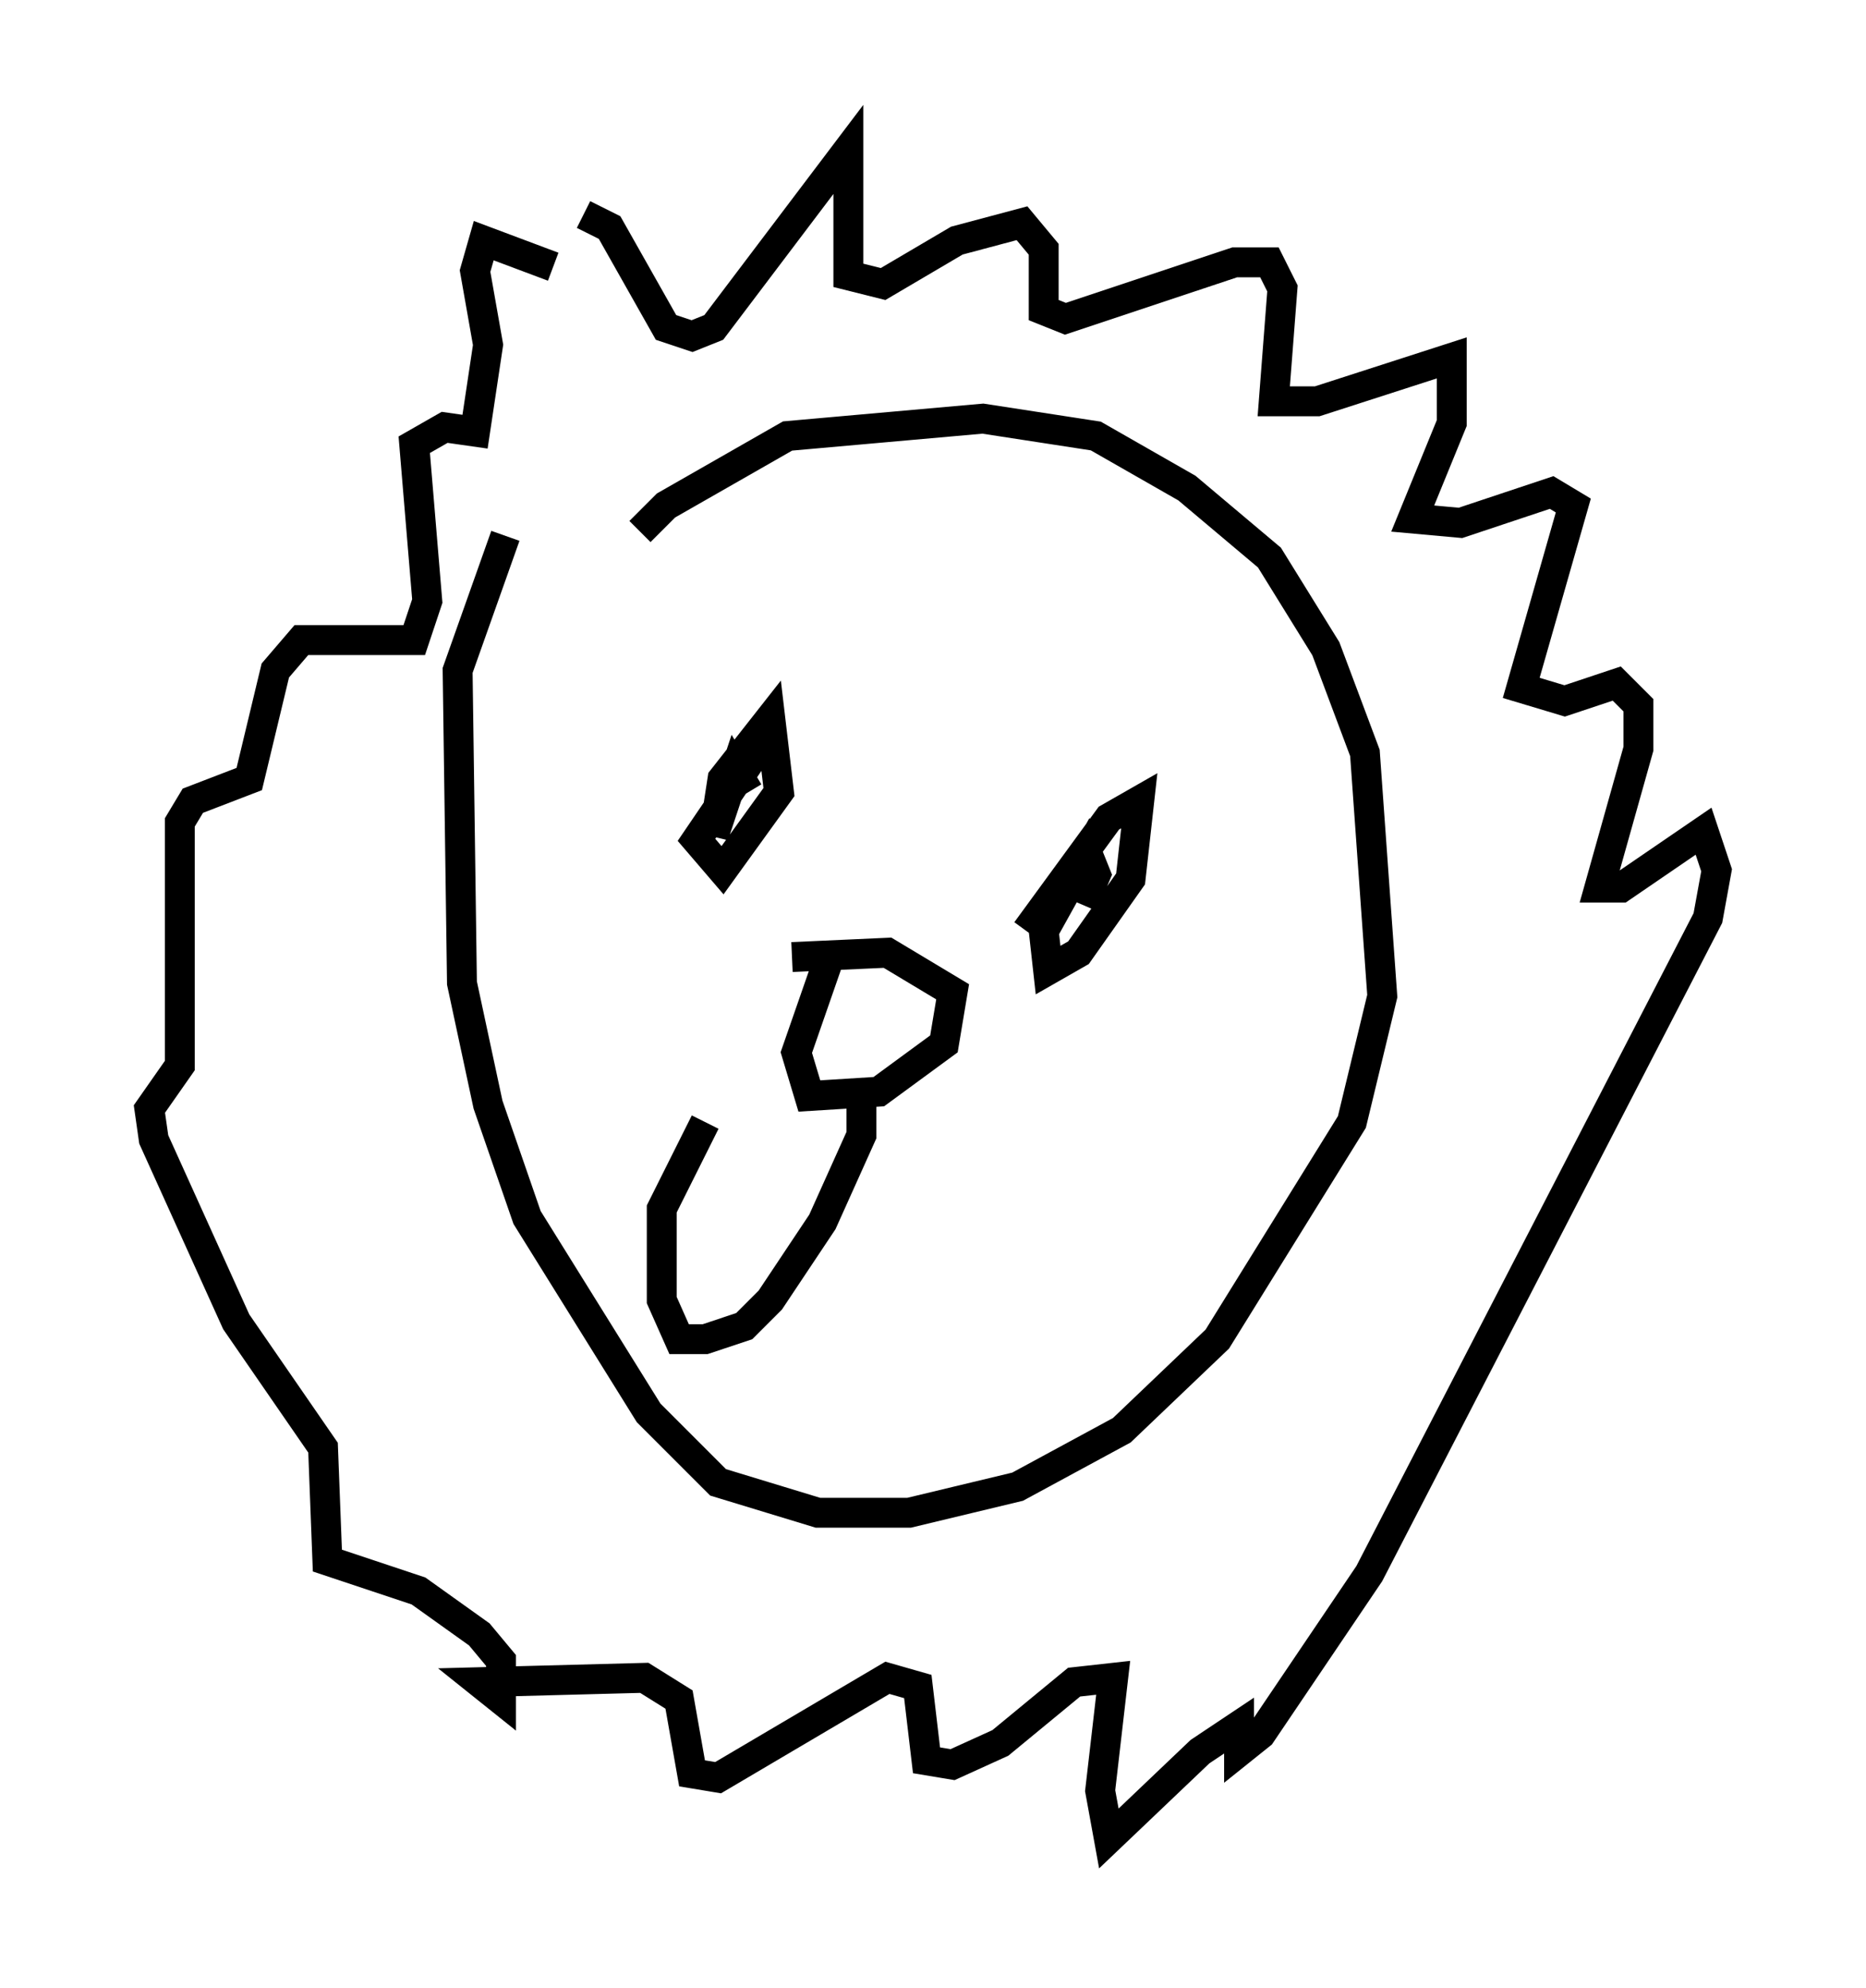 <?xml version="1.0" encoding="utf-8" ?>
<svg baseProfile="full" height="66.503" version="1.1" width="62.436" xmlns="http://www.w3.org/2000/svg" xmlns:ev="http://www.w3.org/2001/xml-events" xmlns:xlink="http://www.w3.org/1999/xlink"><defs /><rect fill="white" height="66.503" width="62.436" x="0" y="0" /><path d="M21.413, 19.235 m0.0, -1.453 l0.872, -0.872 4.067, -2.324 l6.536, -0.581 3.777, 0.581 l3.05, 1.743 2.76, 2.324 l1.888, 3.05 1.307, 3.486 l0.581, 8.134 -1.017, 4.212 l-4.503, 7.263 -3.196, 3.05 l-3.486, 1.888 -3.631, 0.872 l-3.05, 0.0 -3.341, -1.017 l-2.324, -2.324 -4.067, -6.536 l-1.307, -3.777 -0.872, -4.067 l-0.145, -10.458 1.598, -4.503 m2.615, -10.749 l0.872, 0.436 1.888, 3.341 l0.872, 0.291 0.726, -0.291 l4.503, -5.955 0.0, 4.212 l1.162, 0.291 2.469, -1.453 l2.179, -0.581 0.726, 0.872 l0.0, 2.034 0.726, 0.291 l5.665, -1.888 1.162, 0.0 l0.436, 0.872 -0.291, 3.777 l1.453, 0.0 4.503, -1.453 l0.0, 2.179 -1.307, 3.196 l1.598, 0.145 3.05, -1.017 l0.726, 0.436 -1.743, 6.101 l1.453, 0.436 1.743, -0.581 l0.726, 0.726 0.0, 1.453 l-1.307, 4.648 0.726, 0.0 l2.76, -1.888 0.436, 1.307 l-0.291, 1.598 -11.33, 21.933 l-3.631, 5.374 -0.726, 0.581 l0.0, -0.872 -1.307, 0.872 l-3.05, 2.905 -0.291, -1.598 l0.436, -3.777 -1.307, 0.145 l-2.469, 2.034 -1.598, 0.726 l-0.872, -0.145 -0.291, -2.469 l-1.017, -0.291 -5.665, 3.341 l-0.872, -0.145 -0.436, -2.469 l-1.162, -0.726 -5.52, 0.145 l0.726, 0.581 0.0, -1.307 l-0.726, -0.872 -2.034, -1.453 l-3.05, -1.017 -0.145, -3.777 l-2.905, -4.212 -2.76, -6.101 l-0.145, -1.017 1.017, -1.453 l0.0, -8.134 0.436, -0.726 l1.888, -0.726 0.872, -3.631 l0.872, -1.017 3.777, 0.0 l0.436, -1.307 -0.436, -5.229 l1.017, -0.581 1.017, 0.145 l0.436, -2.905 -0.436, -2.469 l0.291, -1.017 2.324, 0.872 m6.536, 17.575 l-0.436, -0.726 -0.726, 2.179 l0.291, -1.888 1.598, -2.034 l0.291, 2.469 -1.888, 2.615 l-0.872, -1.017 2.469, -3.631 m8.57, 6.682 l2.76, -3.777 1.017, -0.581 l-0.291, 2.615 -1.743, 2.469 l-1.017, 0.581 -0.145, -1.307 l1.453, -2.615 0.291, 0.726 l-0.436, 1.017 m-9.732, 1.743 l3.196, -0.145 2.179, 1.307 l-0.291, 1.743 -2.179, 1.598 l-2.324, 0.145 -0.436, -1.453 l1.162, -3.341 m1.017, 4.648 l0.0, 1.453 -1.307, 2.905 l-1.743, 2.615 -0.872, 0.872 l-1.307, 0.436 -0.872, 0.0 l-0.581, -1.307 0.0, -3.05 l1.453, -2.905 " fill="none" stroke="black" stroke-width="1" /></svg>